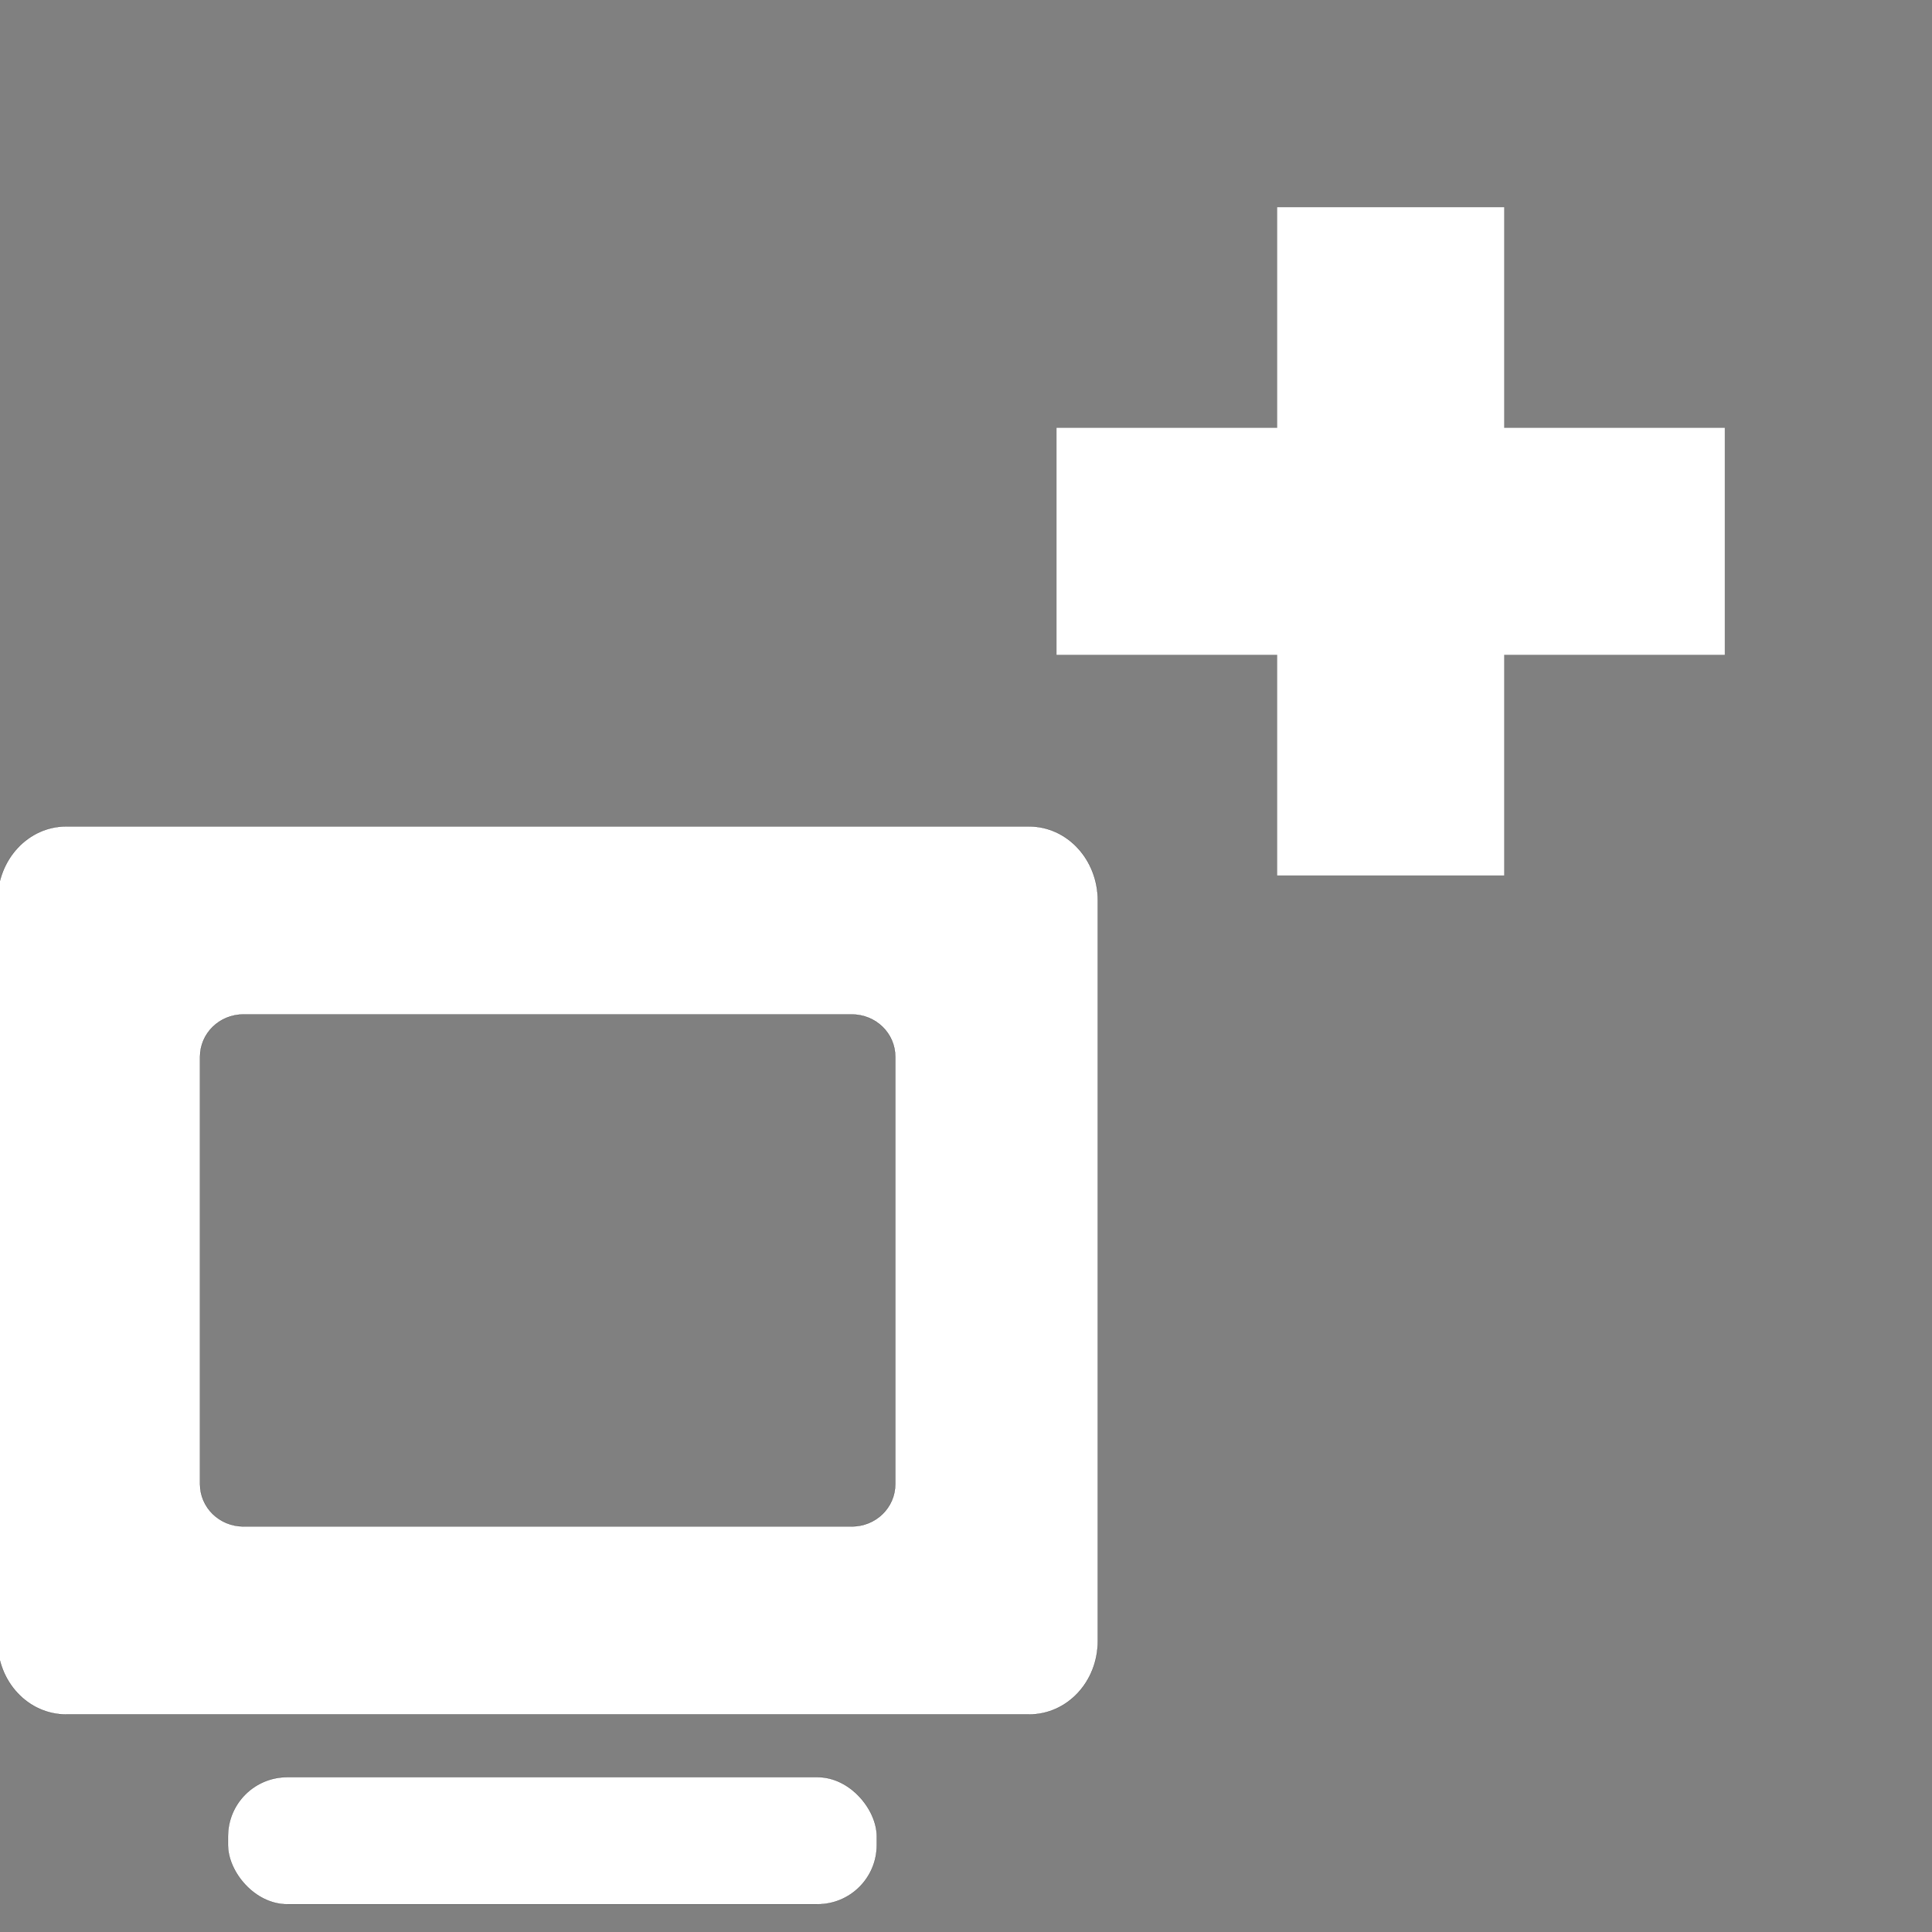 <svg xmlns="http://www.w3.org/2000/svg" width="64" height="64" viewBox="0 0 64 64"><rect x="0" y="0" width="64" height="64" fill="#808080" stroke="none"/><g transform="translate(-19.073 1.734) scale(.109)" style="fill:#fff"><path style="fill:#fff;fill-opacity:1;stroke:#000;stroke-width:.01;stroke-linecap:round;stroke-linejoin:miter;stroke-miterlimit:4;stroke-opacity:1;stroke-dasharray:none;stroke-dashoffset:0" d="M4 .656c-2.215 0-4 1.927-4 4.313V48.03c0 2.386 1.785 4.282 4 4.282h56c2.215 0 4-1.896 4-4.282V4.97c0-2.386-1.785-4.313-4-4.313H4zm10.313 10.938h35.374c1.4 0 2.532 1.093 2.532 2.469v24.843c0 1.376-1.132 2.469-2.532 2.469H14.313c-1.4 0-2.532-1.093-2.532-2.469V14.063c0-1.376 1.132-2.47 2.531-2.47z" transform="translate(174.22 231.813) scale(5.225)"/><rect ry="18" rx="18" y="524.187" x="244.268" height="38.636" width="197.179" style="fill:#fff;fill-opacity:1;stroke:#000;stroke-width:.05;stroke-linecap:round;stroke-linejoin:miter;stroke-miterlimit:4;stroke-opacity:1;stroke-dasharray:none;stroke-dashoffset:0"/></g><path style="fill:#fff;stroke:none" d="M57.322 8.871h7.518v22.135h-7.518z" transform="translate(-15.013 -2.006)"/><path transform="rotate(90 -6.504 -8.51)" style="fill:#fff;stroke:none" d="M16.179-72.149h7.518v22.135h-7.518z"/></svg>